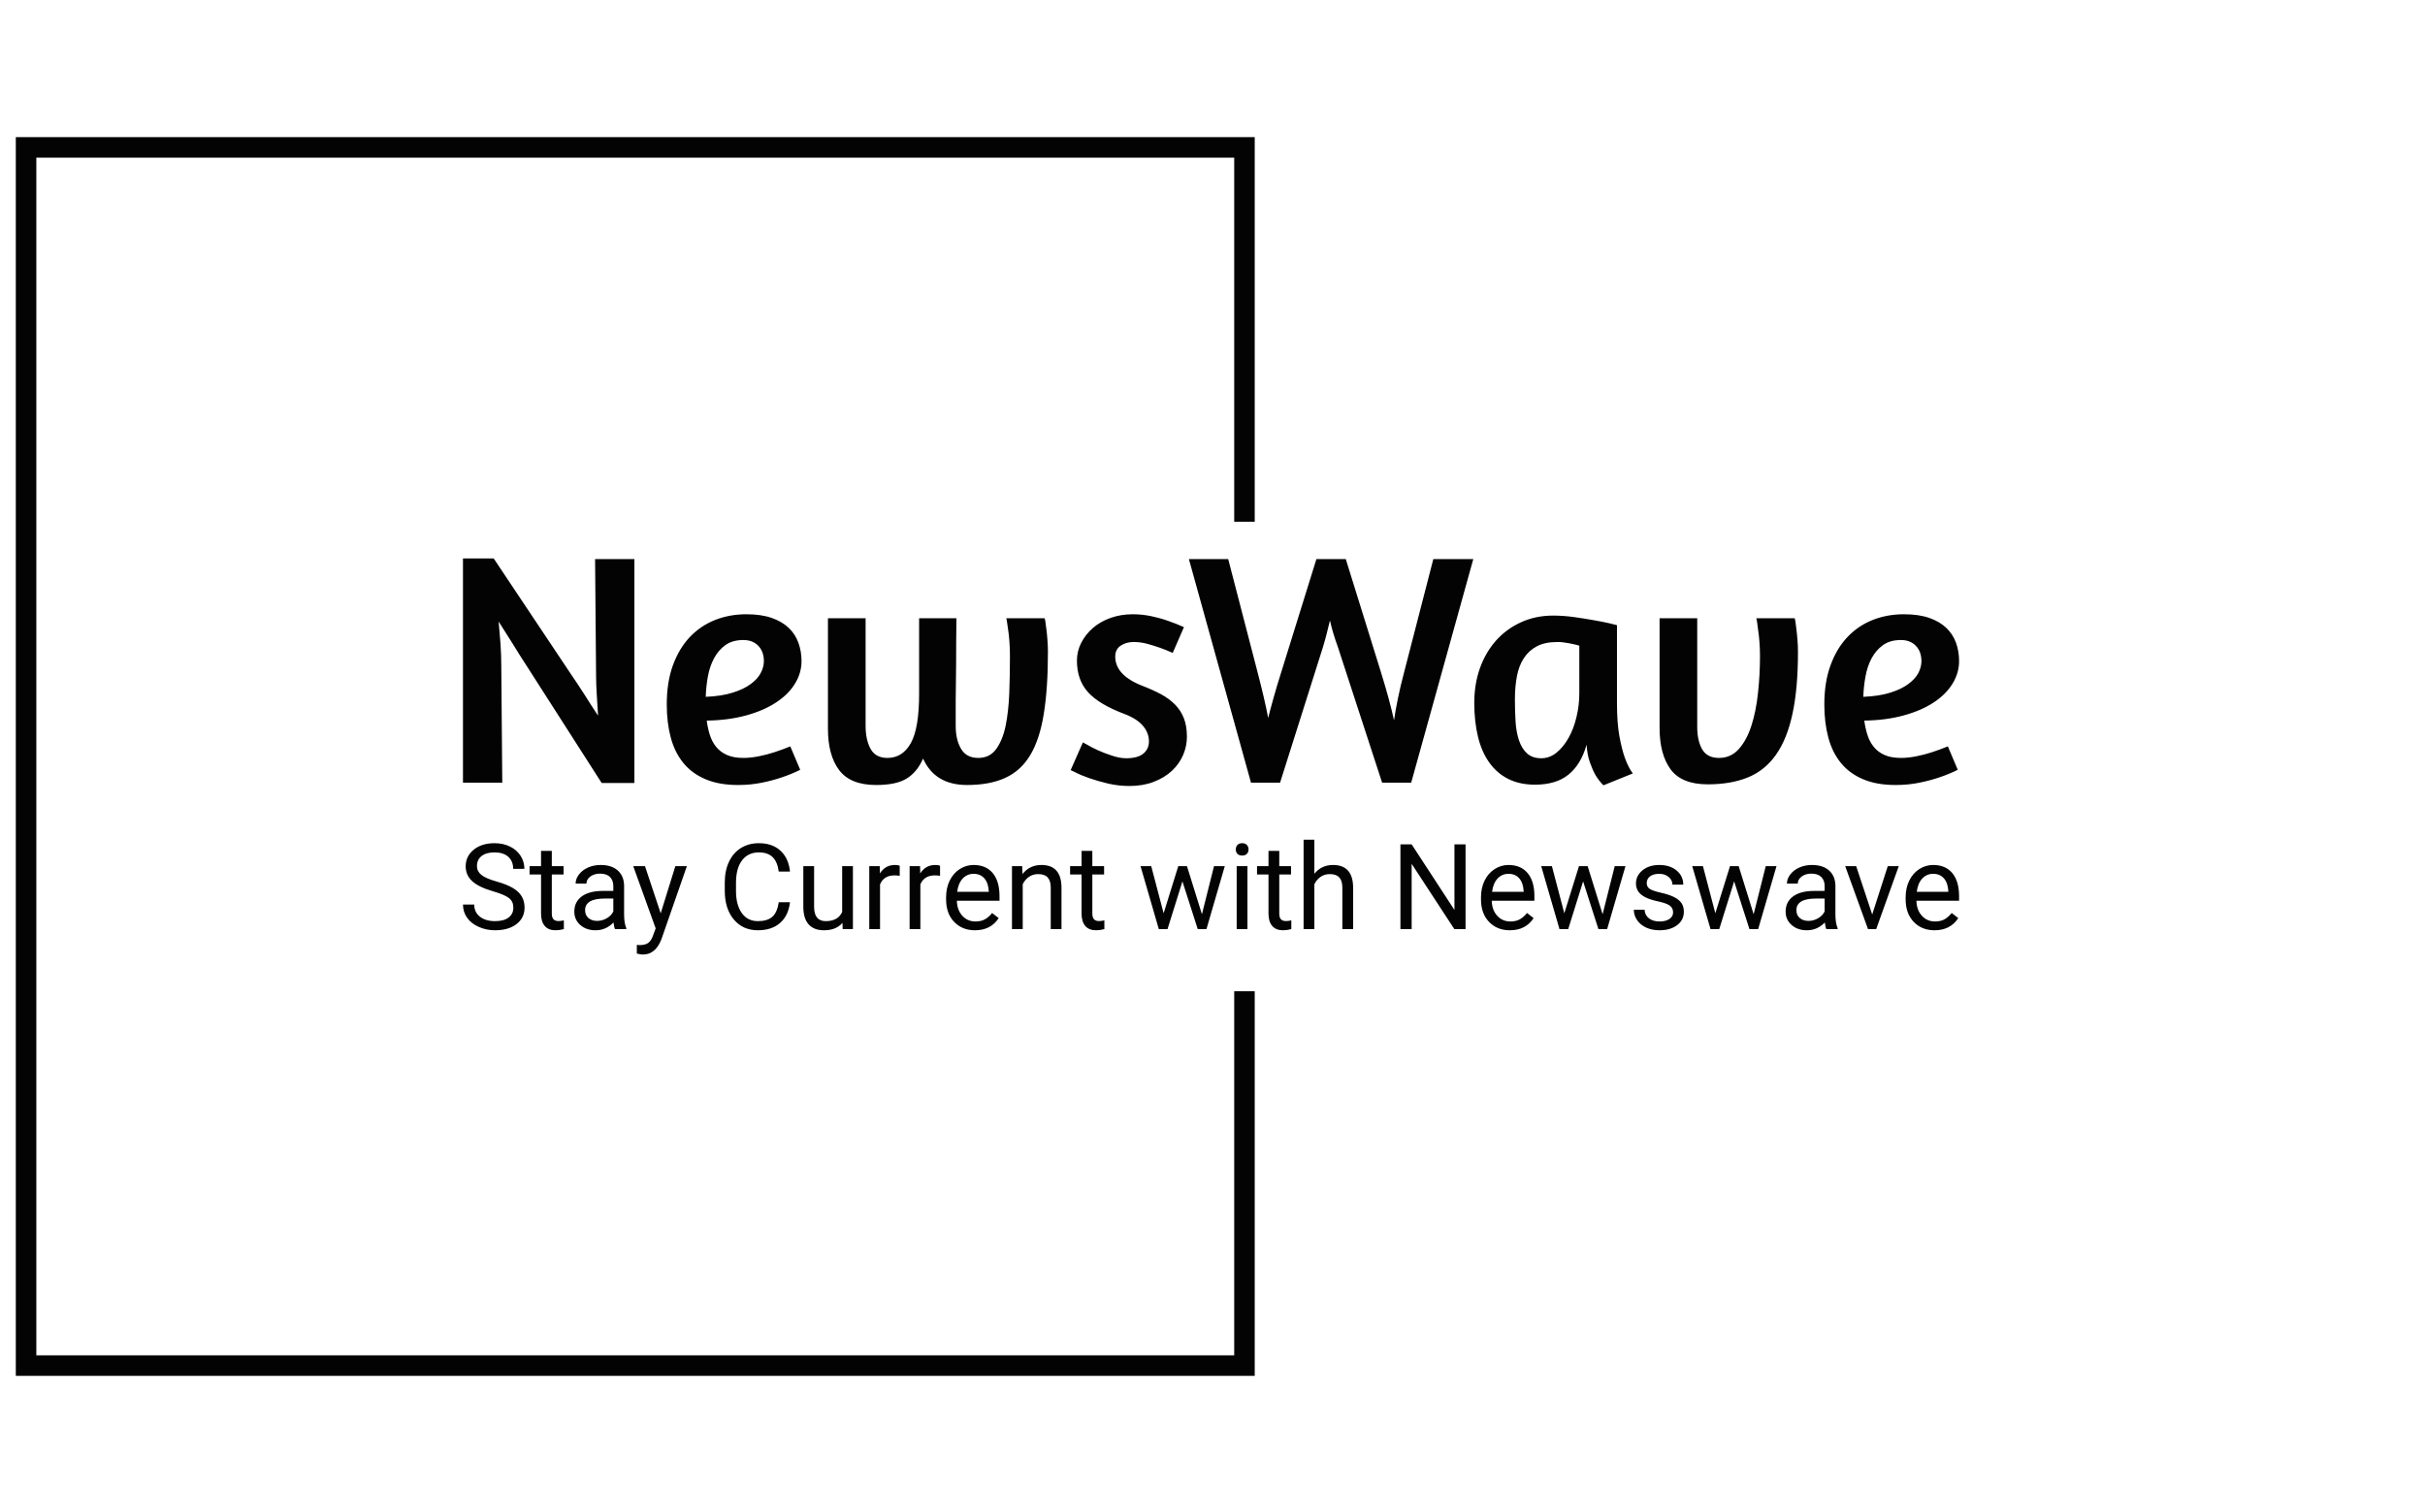 <svg xmlns="http://www.w3.org/2000/svg" version="1.1" xmlns:xlink="http://www.w3.org/1999/xlink" xmlns:svgjs="http://svgjs.dev/svgjs" width="2000" height="1247" viewBox="0 0 2000 1247"><g transform="matrix(1,0,0,1,-1.212,0.505)"><svg viewBox="0 0 396 247" data-background-color="#f9f9f9" preserveAspectRatio="xMidYMid meet" height="1247" width="2000" xmlns="http://www.w3.org/2000/svg" xmlns:xlink="http://www.w3.org/1999/xlink"><g id="tight-bounds" transform="matrix(1,0,0,1,0.24,-0.1)"><svg viewBox="0 0 395.52 247.2" height="247.2" width="395.52"><g><svg></svg></g><g><svg viewBox="0 0 395.52 247.2" height="247.2" width="395.52"><g transform="matrix(1,0,0,1,75.544,91.243)"><svg viewBox="0 0 244.431 64.714" height="64.714" width="244.431"><g><svg viewBox="0 0 244.431 64.714" height="64.714" width="244.431"><g><svg viewBox="0 0 244.431 64.714" height="64.714" width="244.431"><g><svg viewBox="0 0 244.431 64.714" height="64.714" width="244.431"><g id="textblocktransform"><svg viewBox="0 0 244.431 64.714" height="64.714" width="244.431" id="textblock"><g><svg viewBox="0 0 244.431 37.177" height="37.177" width="244.431"><g transform="matrix(1,0,0,1,0,0)"><svg width="244.431" viewBox="3.5 -33.95 226.48 34.45" height="37.177" data-palette-color="#030303"><path d="M23.65-16.15L23.5-33.85 29.45-33.85 29.45 0.05 24.5 0.05 13.1-17.75Q12.15-19.2 11.03-21.03 9.9-22.85 8.9-24.4L8.9-24.4Q9.05-22.8 9.18-21.05 9.3-19.3 9.3-17.7L9.3-17.7 9.45 0 3.5 0 3.5-33.95 8.15-33.95 19.9-16.35Q20.9-14.9 21.93-13.28 22.95-11.65 23.95-10.15L23.95-10.15Q23.85-11.75 23.75-13.38 23.65-15 23.65-16.15L23.65-16.15ZM34.35-11.85Q34.35-15.2 35.27-17.75 36.2-20.3 37.82-22.03 39.45-23.75 41.65-24.63 43.85-25.5 46.4-25.5L46.4-25.5Q48.65-25.5 50.22-24.95 51.8-24.4 52.8-23.45 53.8-22.5 54.27-21.2 54.75-19.9 54.75-18.4L54.75-18.4Q54.75-16.6 53.75-14.98 52.75-13.35 50.87-12.13 49-10.9 46.35-10.18 43.7-9.45 40.4-9.4L40.4-9.4Q40.55-8.25 40.87-7.23 41.2-6.2 41.82-5.43 42.45-4.65 43.45-4.2 44.45-3.75 45.95-3.75L45.95-3.75Q47.05-3.75 48.3-4 49.55-4.25 50.6-4.6L50.6-4.6Q51.85-5 53.05-5.5L53.05-5.5 54.55-1.95Q53.25-1.3 51.75-0.8L51.75-0.8Q50.45-0.35 48.75 0 47.05 0.35 45.15 0.35L45.15 0.35Q42.25 0.35 40.2-0.53 38.15-1.4 36.85-3 35.55-4.6 34.95-6.85 34.35-9.1 34.35-11.85L34.35-11.85ZM45.95-21.6Q44.3-21.6 43.22-20.83 42.15-20.05 41.5-18.82 40.85-17.6 40.57-16.07 40.3-14.55 40.25-13L40.25-13Q42.65-13.1 44.32-13.63 46-14.15 47.05-14.93 48.1-15.7 48.57-16.6 49.05-17.5 49.05-18.4L49.05-18.4Q49.05-19.85 48.2-20.73 47.35-21.6 45.95-21.6L45.95-21.6ZM85.75-24.9L91.55-24.9 91.65-24.5Q91.7-24.05 91.8-23.35 91.9-22.65 91.97-21.7 92.05-20.75 92.05-19.8L92.05-19.8Q92.05-14.25 91.42-10.4 90.8-6.55 89.37-4.17 87.95-1.8 85.59-0.73 83.25 0.35 79.8 0.35L79.8 0.35Q74.95 0.35 73.15-3.65L73.15-3.65Q72.25-1.6 70.67-0.63 69.09 0.35 66.05 0.35L66.05 0.35Q62.15 0.35 60.45-1.9 58.75-4.15 58.75-8.15L58.75-8.15 58.75-24.9 64.45-24.9 64.45-8.6Q64.45-6.5 65.2-5.13 65.95-3.75 67.75-3.75L67.75-3.75Q70.05-3.75 71.3-6 72.55-8.25 72.55-13.45L72.55-13.45 72.55-24.9 78.2-24.9Q78.15-21.15 78.15-17.95L78.15-17.95Q78.15-16.55 78.12-15.15 78.09-13.75 78.09-12.5 78.09-11.25 78.09-10.23 78.09-9.2 78.09-8.6L78.09-8.6Q78.09-6.5 78.9-5.13 79.7-3.75 81.5-3.75L81.5-3.75Q83.25-3.75 84.22-5.1 85.2-6.45 85.65-8.63 86.09-10.8 86.2-13.58 86.3-16.35 86.3-19.2L86.3-19.2Q86.3-20.35 86.22-21.38 86.15-22.4 86.02-23.2 85.9-24 85.84-24.45L85.84-24.45 85.75-24.9ZM104.89-25.5L104.89-25.5Q106.34-25.5 107.74-25.2 109.14-24.9 110.24-24.5L110.24-24.5Q111.54-24.05 112.64-23.55L112.64-23.55 110.94-19.65Q109.94-20.1 108.94-20.45L108.94-20.45Q108.09-20.75 107.07-21.03 106.04-21.3 105.04-21.3L105.04-21.3Q103.89-21.3 103.07-20.75 102.24-20.2 102.24-19.1L102.24-19.1Q102.24-16.25 106.39-14.65L106.39-14.65Q107.94-14.05 109.19-13.38 110.44-12.7 111.32-11.8 112.19-10.9 112.64-9.73 113.09-8.55 113.09-6.95L113.09-6.95Q113.09-5.55 112.52-4.2 111.94-2.85 110.82-1.8 109.69-0.75 108.07-0.13 106.44 0.5 104.39 0.5L104.39 0.5Q102.74 0.5 101.14 0.13 99.54-0.25 98.27-0.7 96.99-1.15 96.24-1.55L96.24-1.55 95.49-1.9 97.34-6.1 97.99-5.75Q98.64-5.35 99.64-4.9 100.64-4.45 101.79-4.08 102.94-3.7 103.89-3.7L103.89-3.7Q105.64-3.7 106.49-4.4 107.34-5.1 107.34-6.25L107.34-6.25Q107.34-7.55 106.42-8.63 105.49-9.7 103.64-10.4L103.64-10.4Q99.79-11.85 98.12-13.7 96.44-15.55 96.44-18.5L96.44-18.5Q96.44-19.9 97.09-21.18 97.74-22.45 98.87-23.43 99.99-24.4 101.54-24.95 103.09-25.5 104.89-25.5ZM142.64 0L135.94-20.55Q135.19-22.6 134.74-24.55L134.74-24.55Q134.49-23.6 134.27-22.65 134.04-21.7 133.69-20.55L133.69-20.55 127.19 0 122.79 0 113.39-33.85 119.34-33.85 123.74-16.9Q124.89-12.5 125.39-9.8L125.39-9.8Q125.74-11.2 126.22-12.9 126.69-14.6 127.39-16.8L127.39-16.8 132.69-33.85 137.14-33.85 142.44-16.8Q143.14-14.55 143.64-12.7 144.14-10.85 144.44-9.45L144.44-9.45Q144.64-10.85 145.02-12.7 145.39-14.55 145.99-16.8L145.99-16.8 150.39-33.85 156.44-33.85 147.04 0 142.64 0ZM178.19-23.85L178.19-12.05Q178.19-9.05 178.56-7.03 178.94-5 179.39-3.75L179.39-3.75Q179.94-2.25 180.59-1.4L180.59-1.4 176.14 0.4Q175.49-0.25 174.94-1.15L174.94-1.15Q174.49-1.95 174.09-3.08 173.69-4.2 173.59-5.75L173.59-5.75Q172.74-2.75 170.86-1.23 168.99 0.3 165.79 0.3L165.79 0.3Q163.44 0.3 161.71-0.58 159.99-1.45 158.84-3.08 157.69-4.7 157.14-7 156.59-9.3 156.59-12.1L156.59-12.1Q156.59-14.95 157.46-17.38 158.34-19.8 159.91-21.55 161.49-23.3 163.69-24.3 165.89-25.3 168.54-25.3L168.54-25.3Q170.04-25.3 171.66-25.08 173.29-24.85 174.69-24.6 176.09-24.35 177.06-24.13 178.04-23.9 178.19-23.85L178.19-23.85ZM166.74-3.7Q167.99-3.7 169.04-4.55 170.09-5.4 170.86-6.78 171.64-8.15 172.06-9.93 172.49-11.7 172.49-13.55L172.49-13.55 172.49-20.75Q171.99-20.9 170.99-21.1 169.99-21.3 169.19-21.3L169.19-21.3Q167.29-21.3 166.06-20.65 164.84-20 164.09-18.85 163.34-17.7 163.04-16.1 162.74-14.5 162.74-12.6L162.74-12.6Q162.74-10.85 162.84-9.25 162.94-7.65 163.36-6.4 163.79-5.15 164.59-4.42 165.39-3.7 166.74-3.7L166.74-3.7ZM199.29-24.9L205.09-24.9 205.19-24.5Q205.24-24.05 205.34-23.33 205.44-22.6 205.51-21.68 205.59-20.75 205.59-19.8L205.59-19.8Q205.59-14.25 204.76-10.43 203.94-6.6 202.26-4.23 200.59-1.85 198.01-0.8 195.44 0.25 191.94 0.25L191.94 0.25Q187.99 0.25 186.31-2.02 184.64-4.3 184.64-8.3L184.64-8.3 184.64-24.9 190.34-24.9 190.34-8.45Q190.34-6.35 191.09-5.05 191.84-3.75 193.64-3.75L193.64-3.75Q195.44-3.75 196.64-5.1 197.84-6.45 198.54-8.63 199.24-10.8 199.54-13.58 199.84-16.35 199.84-19.2L199.84-19.2Q199.84-20.25 199.76-21.28 199.69-22.3 199.56-23.1 199.44-23.9 199.39-24.4L199.39-24.4 199.29-24.9ZM209.58-11.85Q209.58-15.2 210.51-17.75 211.43-20.3 213.06-22.03 214.68-23.75 216.88-24.63 219.08-25.5 221.63-25.5L221.63-25.5Q223.88-25.5 225.46-24.95 227.03-24.4 228.03-23.45 229.03-22.5 229.51-21.2 229.98-19.9 229.98-18.4L229.98-18.4Q229.98-16.6 228.98-14.98 227.98-13.35 226.11-12.13 224.23-10.9 221.58-10.18 218.93-9.45 215.63-9.4L215.63-9.4Q215.78-8.25 216.11-7.23 216.43-6.2 217.06-5.43 217.68-4.65 218.68-4.2 219.68-3.75 221.18-3.75L221.18-3.75Q222.28-3.75 223.53-4 224.78-4.25 225.83-4.6L225.83-4.6Q227.08-5 228.28-5.5L228.28-5.5 229.78-1.95Q228.48-1.3 226.98-0.8L226.98-0.8Q225.68-0.35 223.98 0 222.28 0.35 220.38 0.35L220.38 0.35Q217.48 0.35 215.43-0.53 213.38-1.4 212.08-3 210.78-4.6 210.18-6.85 209.58-9.1 209.58-11.85L209.58-11.85ZM221.18-21.6Q219.53-21.6 218.46-20.83 217.38-20.05 216.73-18.82 216.08-17.6 215.81-16.07 215.53-14.55 215.48-13L215.48-13Q217.88-13.1 219.56-13.63 221.23-14.15 222.28-14.93 223.33-15.7 223.81-16.6 224.28-17.5 224.28-18.4L224.28-18.4Q224.28-19.85 223.43-20.73 222.58-21.6 221.18-21.6L221.18-21.6Z" opacity="1" transform="matrix(1,0,0,1,0,0)" fill="#030303" class="undefined-text-0" data-fill-palette-color="primary" id="text-0"></path></svg></g></svg></g><g transform="matrix(1,0,0,1,0,45.954)"><svg viewBox="0 0 244.431 18.76" height="18.76" width="244.431"><g transform="matrix(1,0,0,1,0,0)"><svg width="244.431" viewBox="1.95 -37.5 627.55 48.17" height="18.76" data-palette-color="#030303"><path d="M14.6-15.84L14.6-15.84Q8.57-17.58 5.82-20.1 3.08-22.63 3.08-26.34L3.08-26.34Q3.08-30.54 6.43-33.29 9.79-36.04 15.16-36.04L15.16-36.04Q18.82-36.04 21.69-34.62 24.56-33.2 26.14-30.71 27.71-28.22 27.71-25.27L27.71-25.27 23-25.27Q23-28.49 20.95-30.33 18.9-32.18 15.16-32.18L15.16-32.18Q11.69-32.18 9.75-30.65 7.81-29.13 7.81-26.42L7.81-26.42Q7.81-24.24 9.66-22.74 11.5-21.24 15.93-20 20.36-18.75 22.86-17.25 25.37-15.75 26.57-13.75 27.78-11.74 27.78-9.03L27.78-9.03Q27.78-4.71 24.41-2.11 21.04 0.49 15.41 0.49L15.41 0.49Q11.74 0.49 8.57-0.92 5.4-2.32 3.67-4.76 1.95-7.2 1.95-10.3L1.95-10.3 6.67-10.3Q6.67-7.08 9.05-5.21 11.43-3.34 15.41-3.34L15.41-3.34Q19.12-3.34 21.09-4.86 23.07-6.37 23.07-8.98 23.07-11.6 21.24-13.02 19.41-14.45 14.6-15.84ZM34.69-32.81L39.21-32.81 39.21-26.42 44.14-26.42 44.14-22.92 39.21-22.92 39.21-6.54Q39.21-4.96 39.87-4.16 40.52-3.37 42.11-3.37L42.11-3.37Q42.89-3.37 44.26-3.66L44.26-3.66 44.26 0Q42.48 0.49 40.79 0.49L40.79 0.49Q37.77 0.49 36.23-1.34 34.69-3.17 34.69-6.54L34.69-6.54 34.69-22.92 29.88-22.92 29.88-26.42 34.69-26.42 34.69-32.81ZM70.45 0L65.72 0Q65.33-0.78 65.08-2.78L65.08-2.78Q61.93 0.49 57.56 0.49L57.56 0.49Q53.66 0.49 51.15-1.72 48.65-3.93 48.65-7.32L48.65-7.32Q48.65-11.45 51.79-13.73 54.93-16.02 60.62-16.02L60.62-16.02 65.01-16.02 65.01-18.09Q65.01-20.46 63.59-21.86 62.18-23.27 59.42-23.27L59.42-23.27Q57-23.27 55.37-22.05 53.73-20.83 53.73-19.09L53.73-19.09 49.19-19.09Q49.19-21.07 50.59-22.91 52-24.76 54.4-25.83 56.81-26.9 59.69-26.9L59.69-26.9Q64.25-26.9 66.84-24.62 69.43-22.34 69.53-18.33L69.53-18.33 69.53-6.18Q69.53-2.54 70.45-0.39L70.45-0.39 70.45 0ZM58.22-3.44L58.22-3.44Q60.35-3.44 62.25-4.54 64.16-5.64 65.01-7.4L65.01-7.4 65.01-12.82 61.47-12.82Q53.17-12.82 53.17-7.96L53.17-7.96Q53.17-5.83 54.58-4.64 56-3.44 58.22-3.44ZM78.29-26.42L84.88-6.62 91.03-26.42 95.87-26.42 85.25 4.08Q82.78 10.67 77.41 10.67L77.41 10.67 76.56 10.6 74.87 10.28 74.87 6.62 76.09 6.71Q78.39 6.71 79.67 5.79 80.95 4.86 81.78 2.39L81.78 2.39 82.78-0.29 73.36-26.42 78.29-26.42ZM134.41-11.28L139.12-11.28Q138.46-5.64 134.96-2.58 131.46 0.49 125.65 0.49L125.65 0.49Q119.35 0.49 115.55-4.03 111.76-8.54 111.76-16.11L111.76-16.11 111.76-19.53Q111.76-24.49 113.53-28.25 115.3-32.01 118.54-34.02 121.79-36.04 126.06-36.04L126.06-36.04Q131.73-36.04 135.14-32.87 138.56-29.71 139.12-24.12L139.12-24.12 134.41-24.12Q133.8-28.37 131.76-30.27 129.72-32.18 126.06-32.18L126.06-32.18Q121.57-32.18 119.02-28.86 116.47-25.54 116.47-19.41L116.47-19.41 116.47-15.97Q116.47-10.18 118.88-6.76 121.3-3.34 125.65-3.34L125.65-3.34Q129.55-3.34 131.64-5.11 133.73-6.88 134.41-11.28L134.41-11.28ZM161.22 0L161.12-2.61Q158.48 0.49 153.38 0.49L153.38 0.49Q149.15 0.49 146.95-1.97 144.74-4.42 144.71-9.23L144.71-9.23 144.71-26.42 149.23-26.42 149.23-9.35Q149.23-3.34 154.11-3.34L154.11-3.34Q159.29-3.34 161-7.2L161-7.2 161-26.42 165.51-26.42 165.51 0 161.22 0ZM185.14-26.56L185.14-22.36Q184.11-22.53 182.92-22.53L182.92-22.53Q178.47-22.53 176.89-18.75L176.89-18.75 176.89 0 172.37 0 172.37-26.42 176.76-26.42 176.84-23.36Q179.06-26.9 183.14-26.9L183.14-26.9Q184.46-26.9 185.14-26.56L185.14-26.56ZM202.06-26.56L202.06-22.36Q201.03-22.53 199.83-22.53L199.83-22.53Q195.39-22.53 193.8-18.75L193.8-18.75 193.8 0 189.29 0 189.29-26.42 193.68-26.42 193.75-23.36Q195.98-26.9 200.05-26.9L200.05-26.9Q201.37-26.9 202.06-26.56L202.06-26.56ZM216.7 0.49L216.7 0.49Q211.33 0.49 207.96-3.04 204.59-6.57 204.59-12.48L204.59-12.48 204.59-13.31Q204.59-17.24 206.09-20.32 207.59-23.41 210.29-25.16 212.99-26.9 216.14-26.9L216.14-26.9Q221.29-26.9 224.15-23.51 227-20.12 227-13.79L227-13.79 227-11.91 209.11-11.91Q209.21-8.01 211.39-5.6 213.58-3.2 216.95-3.2L216.95-3.2Q219.34-3.2 221-4.17 222.66-5.15 223.9-6.76L223.9-6.76 226.66-4.61Q223.34 0.49 216.7 0.49ZM216.14-23.19L216.14-23.19Q213.41-23.19 211.55-21.2 209.69-19.21 209.25-15.63L209.25-15.63 222.49-15.63 222.49-15.97Q222.29-19.41 220.63-21.3 218.97-23.19 216.14-23.19ZM232.23-26.42L236.5-26.42 236.64-23.1Q239.67-26.9 244.56-26.9L244.56-26.9Q252.93-26.9 253-17.46L253-17.46 253 0 248.49 0 248.49-17.48Q248.46-20.34 247.18-21.7 245.9-23.07 243.19-23.07L243.19-23.07Q240.99-23.07 239.33-21.9 237.67-20.73 236.74-18.82L236.74-18.82 236.74 0 232.23 0 232.23-26.42ZM261.42-32.81L265.94-32.81 265.94-26.42 270.87-26.42 270.87-22.92 265.94-22.92 265.94-6.54Q265.94-4.96 266.6-4.16 267.26-3.37 268.84-3.37L268.84-3.37Q269.63-3.37 270.99-3.66L270.99-3.66 270.99 0Q269.21 0.49 267.53 0.49L267.53 0.49Q264.5 0.49 262.96-1.34 261.42-3.17 261.42-6.54L261.42-6.54 261.42-22.92 256.61-22.92 256.61-26.42 261.42-26.42 261.42-32.81ZM305.63-26.42L311.91-6.23 316.98-26.42 321.5-26.42 313.81 0 310.15 0 303.73-20.02 297.48 0 293.82 0 286.15-26.42 290.64-26.42 295.84-6.64 301.99-26.42 305.63-26.42ZM331-26.42L331 0 326.48 0 326.48-26.42 331-26.42ZM326.11-33.42L326.11-33.42Q326.11-34.52 326.78-35.28 327.46-36.04 328.77-36.04 330.09-36.04 330.78-35.28 331.46-34.52 331.46-33.42 331.46-32.32 330.78-31.59 330.09-30.86 328.77-30.86 327.46-30.86 326.78-31.59 326.11-32.32 326.11-33.42ZM339.83-32.81L344.35-32.81 344.35-26.42 349.28-26.42 349.28-22.92 344.35-22.92 344.35-6.54Q344.35-4.96 345.01-4.16 345.67-3.37 347.25-3.37L347.25-3.37Q348.03-3.37 349.4-3.66L349.4-3.66 349.4 0Q347.62 0.49 345.93 0.49L345.93 0.49Q342.91 0.49 341.37-1.34 339.83-3.17 339.83-6.54L339.83-6.54 339.83-22.92 335.02-22.92 335.02-26.42 339.83-26.42 339.83-32.81ZM359.07-37.5L359.07-23.22Q362.07-26.9 366.88-26.9L366.88-26.9Q375.25-26.9 375.33-17.46L375.33-17.46 375.33 0 370.81 0 370.81-17.48Q370.79-20.34 369.5-21.7 368.22-23.07 365.51-23.07L365.51-23.07Q363.31-23.07 361.65-21.9 359.99-20.73 359.07-18.82L359.07-18.82 359.07 0 354.55 0 354.55-37.5 359.07-37.5ZM422.49-35.55L422.49 0 417.78 0 399.88-27.39 399.88 0 395.17 0 395.17-35.55 399.88-35.55 417.83-8.03 417.83-35.55 422.49-35.55ZM441.07 0.49L441.07 0.49Q435.69 0.49 432.33-3.04 428.96-6.57 428.96-12.48L428.96-12.48 428.96-13.31Q428.96-17.24 430.46-20.32 431.96-23.41 434.66-25.16 437.35-26.9 440.5-26.9L440.5-26.9Q445.66-26.9 448.51-23.51 451.37-20.12 451.37-13.79L451.37-13.79 451.37-11.91 433.47-11.91Q433.57-8.01 435.76-5.6 437.94-3.2 441.31-3.2L441.31-3.2Q443.7-3.2 445.36-4.17 447.02-5.15 448.27-6.76L448.27-6.76 451.03-4.61Q447.71 0.49 441.07 0.49ZM440.5-23.19L440.5-23.19Q437.77-23.19 435.91-21.2 434.06-19.21 433.62-15.63L433.62-15.63 446.85-15.63 446.85-15.97Q446.66-19.41 445-21.3 443.34-23.19 440.5-23.19ZM473.7-26.42L479.98-6.23 485.06-26.42 489.57-26.42 481.88 0 478.22 0 471.8-20.02 465.55 0 461.89 0 454.22-26.42 458.71-26.42 463.91-6.64 470.07-26.42 473.7-26.42ZM509.54-7.01L509.54-7.01Q509.54-8.84 508.16-9.85 506.78-10.86 503.35-11.6 499.92-12.33 497.91-13.35 495.89-14.38 494.93-15.8 493.97-17.21 493.97-19.17L493.97-19.17Q493.97-22.41 496.71-24.66 499.46-26.9 503.73-26.9L503.73-26.9Q508.22-26.9 511.02-24.58 513.81-22.27 513.81-18.65L513.81-18.65 509.27-18.65Q509.27-20.51 507.7-21.85 506.12-23.19 503.73-23.19L503.73-23.19Q501.27-23.19 499.87-22.12 498.48-21.04 498.48-19.31L498.48-19.31Q498.48-17.68 499.78-16.85 501.07-16.02 504.45-15.26 507.83-14.5 509.93-13.45 512.03-12.4 513.05-10.93 514.06-9.45 514.06-7.32L514.06-7.32Q514.06-3.78 511.23-1.65 508.39 0.49 503.88 0.49L503.88 0.49Q500.7 0.49 498.26-0.63 495.82-1.76 494.44-3.77 493.06-5.79 493.06-8.13L493.06-8.13 497.58-8.13Q497.7-5.86 499.4-4.53 501.09-3.2 503.88-3.2L503.88-3.2Q506.44-3.2 507.99-4.24 509.54-5.27 509.54-7.01ZM537.05-26.42L543.33-6.23 548.41-26.42 552.92-26.42 545.23 0 541.57 0 535.15-20.02 528.9 0 525.24 0 517.57-26.42 522.06-26.42 527.26-6.64 533.42-26.42 537.05-26.42ZM578.56 0L573.82 0Q573.43-0.78 573.18-2.78L573.18-2.78Q570.04 0.49 565.67 0.49L565.67 0.49Q561.76 0.49 559.26-1.72 556.75-3.93 556.75-7.32L556.75-7.32Q556.75-11.45 559.89-13.73 563.03-16.02 568.72-16.02L568.72-16.02 573.11-16.02 573.11-18.09Q573.11-20.46 571.7-21.86 570.28-23.27 567.52-23.27L567.52-23.27Q565.1-23.27 563.47-22.05 561.83-20.83 561.83-19.09L561.83-19.09 557.29-19.09Q557.29-21.07 558.69-22.91 560.1-24.76 562.5-25.83 564.91-26.9 567.79-26.9L567.79-26.9Q572.35-26.9 574.94-24.62 577.53-22.34 577.63-18.33L577.63-18.33 577.63-6.18Q577.63-2.54 578.56-0.39L578.56-0.39 578.56 0ZM566.32-3.44L566.32-3.44Q568.45-3.44 570.35-4.54 572.26-5.64 573.11-7.4L573.11-7.4 573.11-12.82 569.57-12.82Q561.27-12.82 561.27-7.96L561.27-7.96Q561.27-5.83 562.69-4.64 564.1-3.44 566.32-3.44ZM586.34-26.42L593.06-6.13 599.6-26.42 604.21-26.42 594.74 0 591.3 0 581.73-26.42 586.34-26.42ZM619.2 0.49L619.2 0.49Q613.83 0.49 610.46-3.04 607.09-6.57 607.09-12.48L607.09-12.48 607.09-13.31Q607.09-17.24 608.59-20.32 610.09-23.41 612.79-25.16 615.49-26.9 618.64-26.9L618.64-26.9Q623.79-26.9 626.65-23.51 629.5-20.12 629.5-13.79L629.5-13.79 629.5-11.91 611.61-11.91Q611.71-8.01 613.89-5.6 616.08-3.2 619.44-3.2L619.44-3.2Q621.84-3.2 623.5-4.17 625.16-5.15 626.4-6.76L626.4-6.76 629.16-4.61Q625.84 0.49 619.2 0.49ZM618.64-23.19L618.64-23.19Q615.9-23.19 614.05-21.2 612.19-19.21 611.75-15.63L611.75-15.63 624.99-15.63 624.99-15.97Q624.79-19.41 623.13-21.3 621.47-23.19 618.64-23.19Z" opacity="1" transform="matrix(1,0,0,1,0,0)" fill="#030303" class="undefined-text-1" data-fill-palette-color="secondary" id="text-1"></path></svg></g></svg></g></svg></g></svg></g></svg></g></svg></g></svg></g><path d="M204.899 85.243L204.899 22.404 2.507 22.404 2.507 224.796 204.899 224.796 204.899 161.957 201.546 161.957 201.546 221.443 5.86 221.443 5.86 25.757 201.546 25.757 201.546 85.243Z" fill="#030303" stroke="transparent" data-fill-palette-color="primary"></path></svg></g><defs></defs></svg><rect width="395.52" height="247.2" fill="none" stroke="none" visibility="hidden"></rect></g></svg></g></svg>